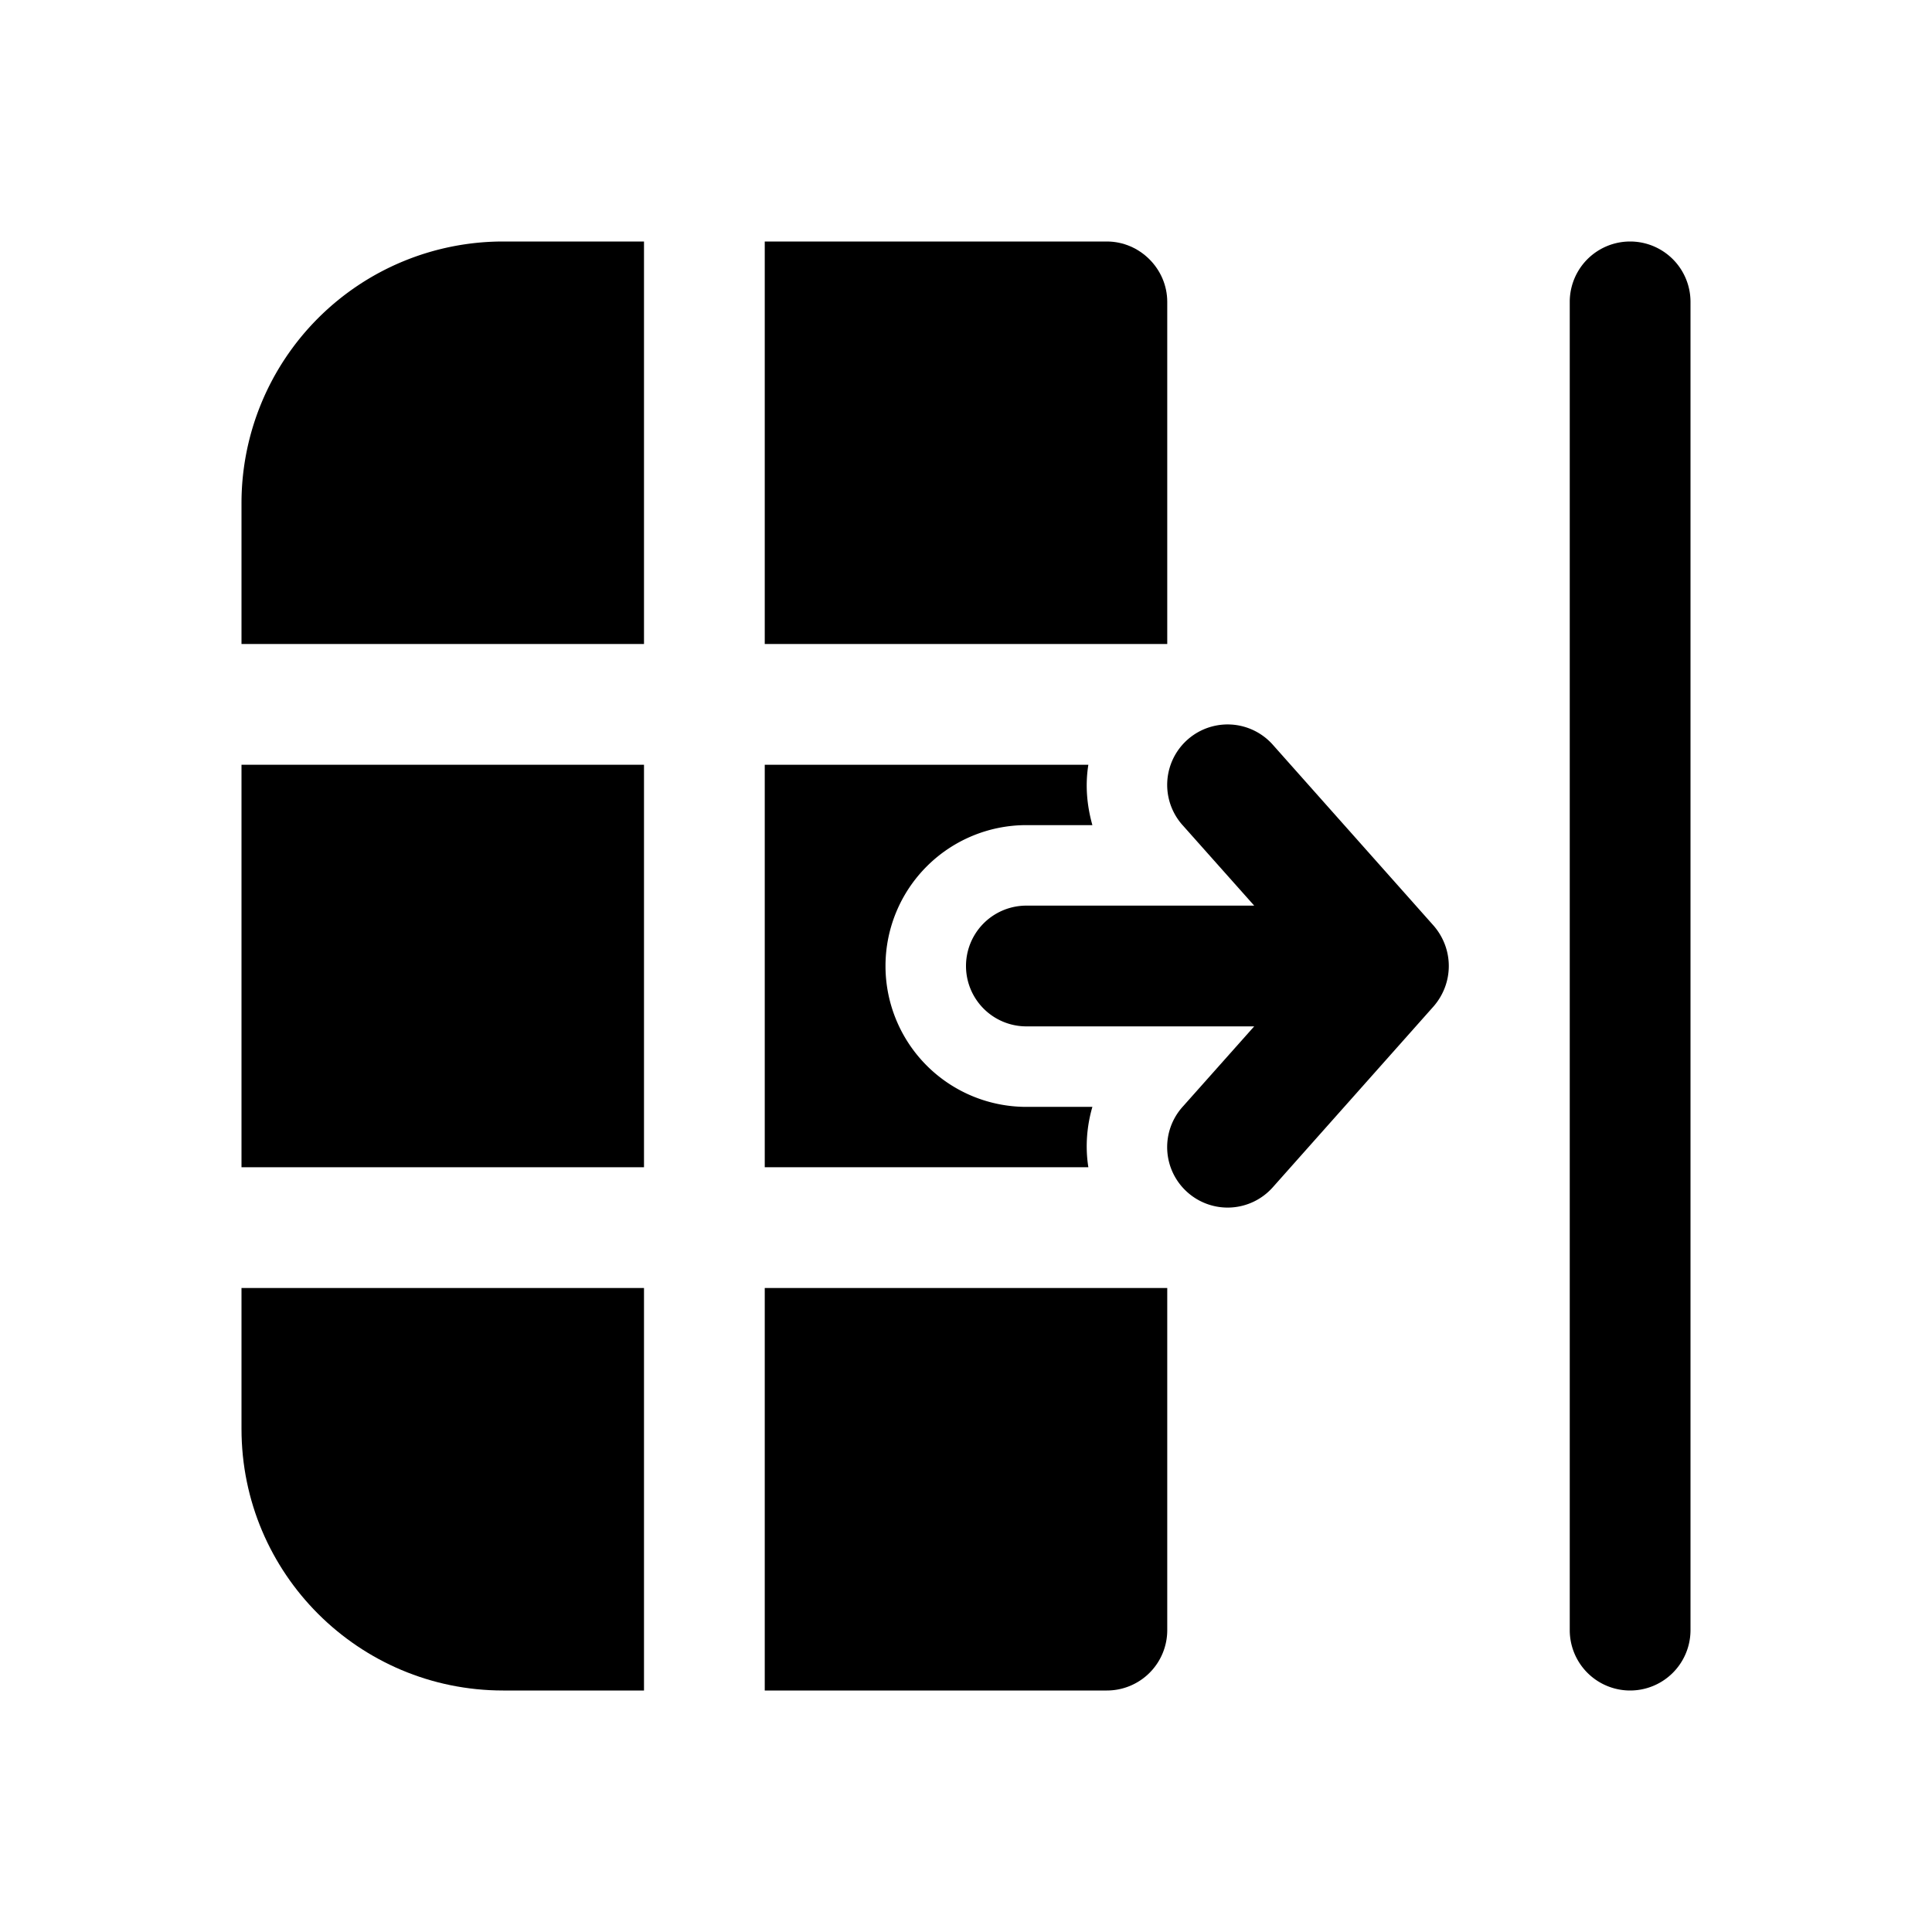 <svg width="24" height="24" viewBox="0 0 24 24" xmlns="http://www.w3.org/2000/svg"><path d="M8 3H6.25A3.25 3.25 0 003 6.25V8h5V3z"/><path d="M8 9.5H3v5h5v-5z"/><path d="M9.5 14.5v-5h4.02c-.04.25-.02.5.05.75h-.82a1.75 1.75 0 100 3.5h.82c-.07.24-.09.5-.05.75H9.5z"/><path d="M8 16H3v1.75C3 19.55 4.46 21 6.25 21H8v-5z"/><path d="M9.5 21v-5h5v4.25a.75.75 0 01-.75.75H9.5z"/><path d="M9.5 8V3h4.25c.41 0 .75.34.75.75V8h-5z"/><path d="M19.5 20.25a.75.75 0 001.5 0V3.75a.75.75 0 00-1.5 0v16.5z"/><path d="M14.75 14.81a.75.75 0 01-.06-1.06l.89-1h-2.83a.75.75 0 010-1.5h2.83l-.89-1a.75.75 0 111.12-1l2 2.25c.25.29.25.71 0 1l-2 2.25a.75.75 0 01-1.06.06z"/></svg>